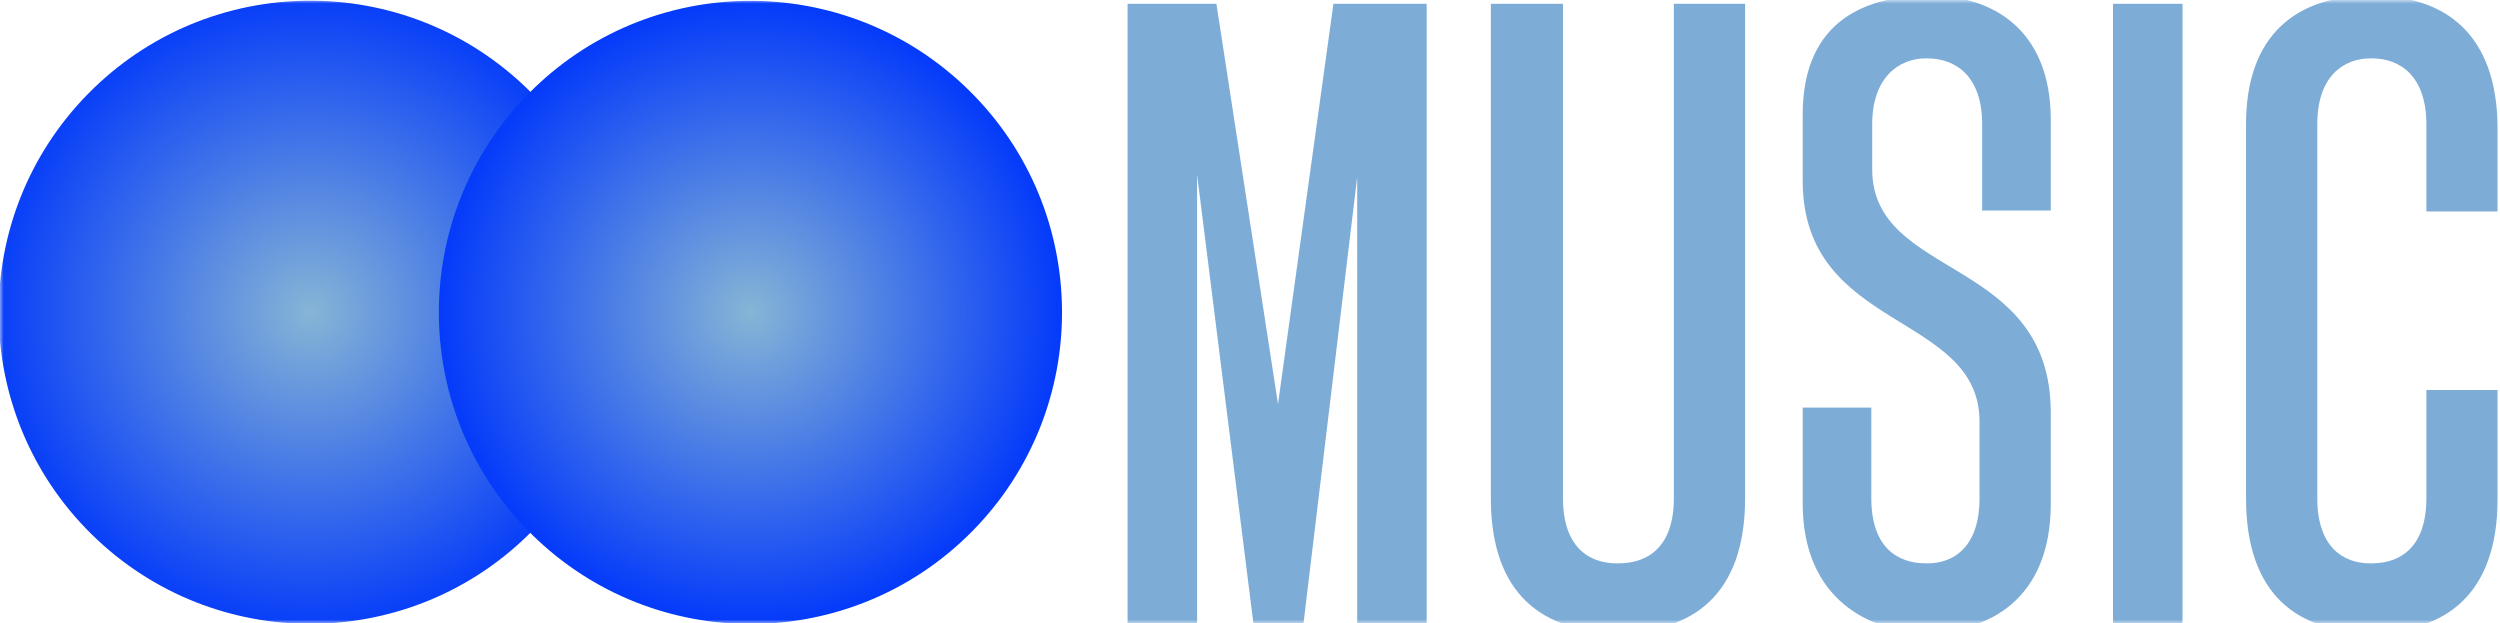 <svg width="341" height="85" viewBox="0 0 341 85" fill="none" xmlns="http://www.w3.org/2000/svg">
<mask id="mask0_42_38" style="mask-type:alpha" maskUnits="userSpaceOnUse" x="0" y="0" width="341" height="85">
<rect width="341" height="85" fill="#D9D9D9"/>
</mask>
<g mask="url(#mask0_42_38)">
<path d="M181.88 0.52H194.6V85H185.12V24.16L177.8 85H170.96L163.28 23.8V85H153.8V0.52H165.92L174.32 55.12L181.88 0.52ZM220.391 86.2C210.671 86.2 203.351 81.28 203.351 67.96V0.52H213.191V67.96C213.191 74.56 216.671 76.84 220.511 76.84H220.751C224.831 76.84 228.311 74.56 228.311 67.96V0.52H238.031V67.96C238.031 81.28 230.711 86.2 220.991 86.2H220.391ZM262.447 86.2C255.247 86.2 245.887 81.88 245.887 68.68V55.6H255.247V67.96C255.247 74.56 258.727 76.84 262.687 76.84H262.927C266.527 76.84 270.007 74.56 270.007 67.96V57.52C270.007 42.52 245.887 45.28 245.887 24.64V15.64C245.887 2.44 255.007 -0.56 262.927 -0.56H263.527C271.567 -0.56 279.727 3.88 279.727 16.36V28.72H270.367V16.96C270.367 10.48 266.887 7.96 262.807 7.96H262.687C259.087 7.96 255.367 10.48 255.367 16.96V23.08C255.367 38.2 279.727 34.84 279.727 56.32V68.68C279.727 81.88 271.087 86.2 263.047 86.2H262.447ZM288.214 85V0.52H297.694V85H288.214ZM323.158 86.2C313.558 86.2 306.358 81.28 306.358 67.96V16.96C306.358 4.48 313.558 -0.56 323.158 -0.56H323.758C333.358 -0.56 340.678 4.48 340.678 17.68V28.84H330.958V16.96C330.958 10.48 327.478 7.96 323.518 7.96H323.398C319.558 7.96 316.078 10.48 316.078 16.96V67.96C316.078 74.56 319.558 76.84 323.278 76.84H323.518C327.478 76.84 330.958 74.56 330.958 67.96V53.2H340.678V67.96C340.678 81.28 333.358 86.2 323.758 86.2H323.158Z" fill="#7DACD7"/>
<circle cx="42.316" cy="42.594" r="42.5" transform="rotate(-45.48 42.316 42.594)" fill="url(#paint0_angular_42_38)"/>
<circle cx="102.36" cy="42.613" r="42.5" transform="rotate(134.52 102.36 42.613)" fill="url(#paint1_angular_42_38)"/>
</g>
<defs>
<radialGradient id="paint0_angular_42_38" cx="0" cy="0" r="1" gradientUnits="userSpaceOnUse" gradientTransform="translate(42.316 42.594) rotate(90) scale(42.5)">
<stop stop-color="#86B5D5"/>
<stop offset="1" stop-color="#093FF8"/>
</radialGradient>
<radialGradient id="paint1_angular_42_38" cx="0" cy="0" r="1" gradientUnits="userSpaceOnUse" gradientTransform="translate(102.36 42.613) rotate(90) scale(42.5)">
<stop stop-color="#86B5D5"/>
<stop offset="1" stop-color="#043AFA"/>
</radialGradient>
</defs>
</svg>
